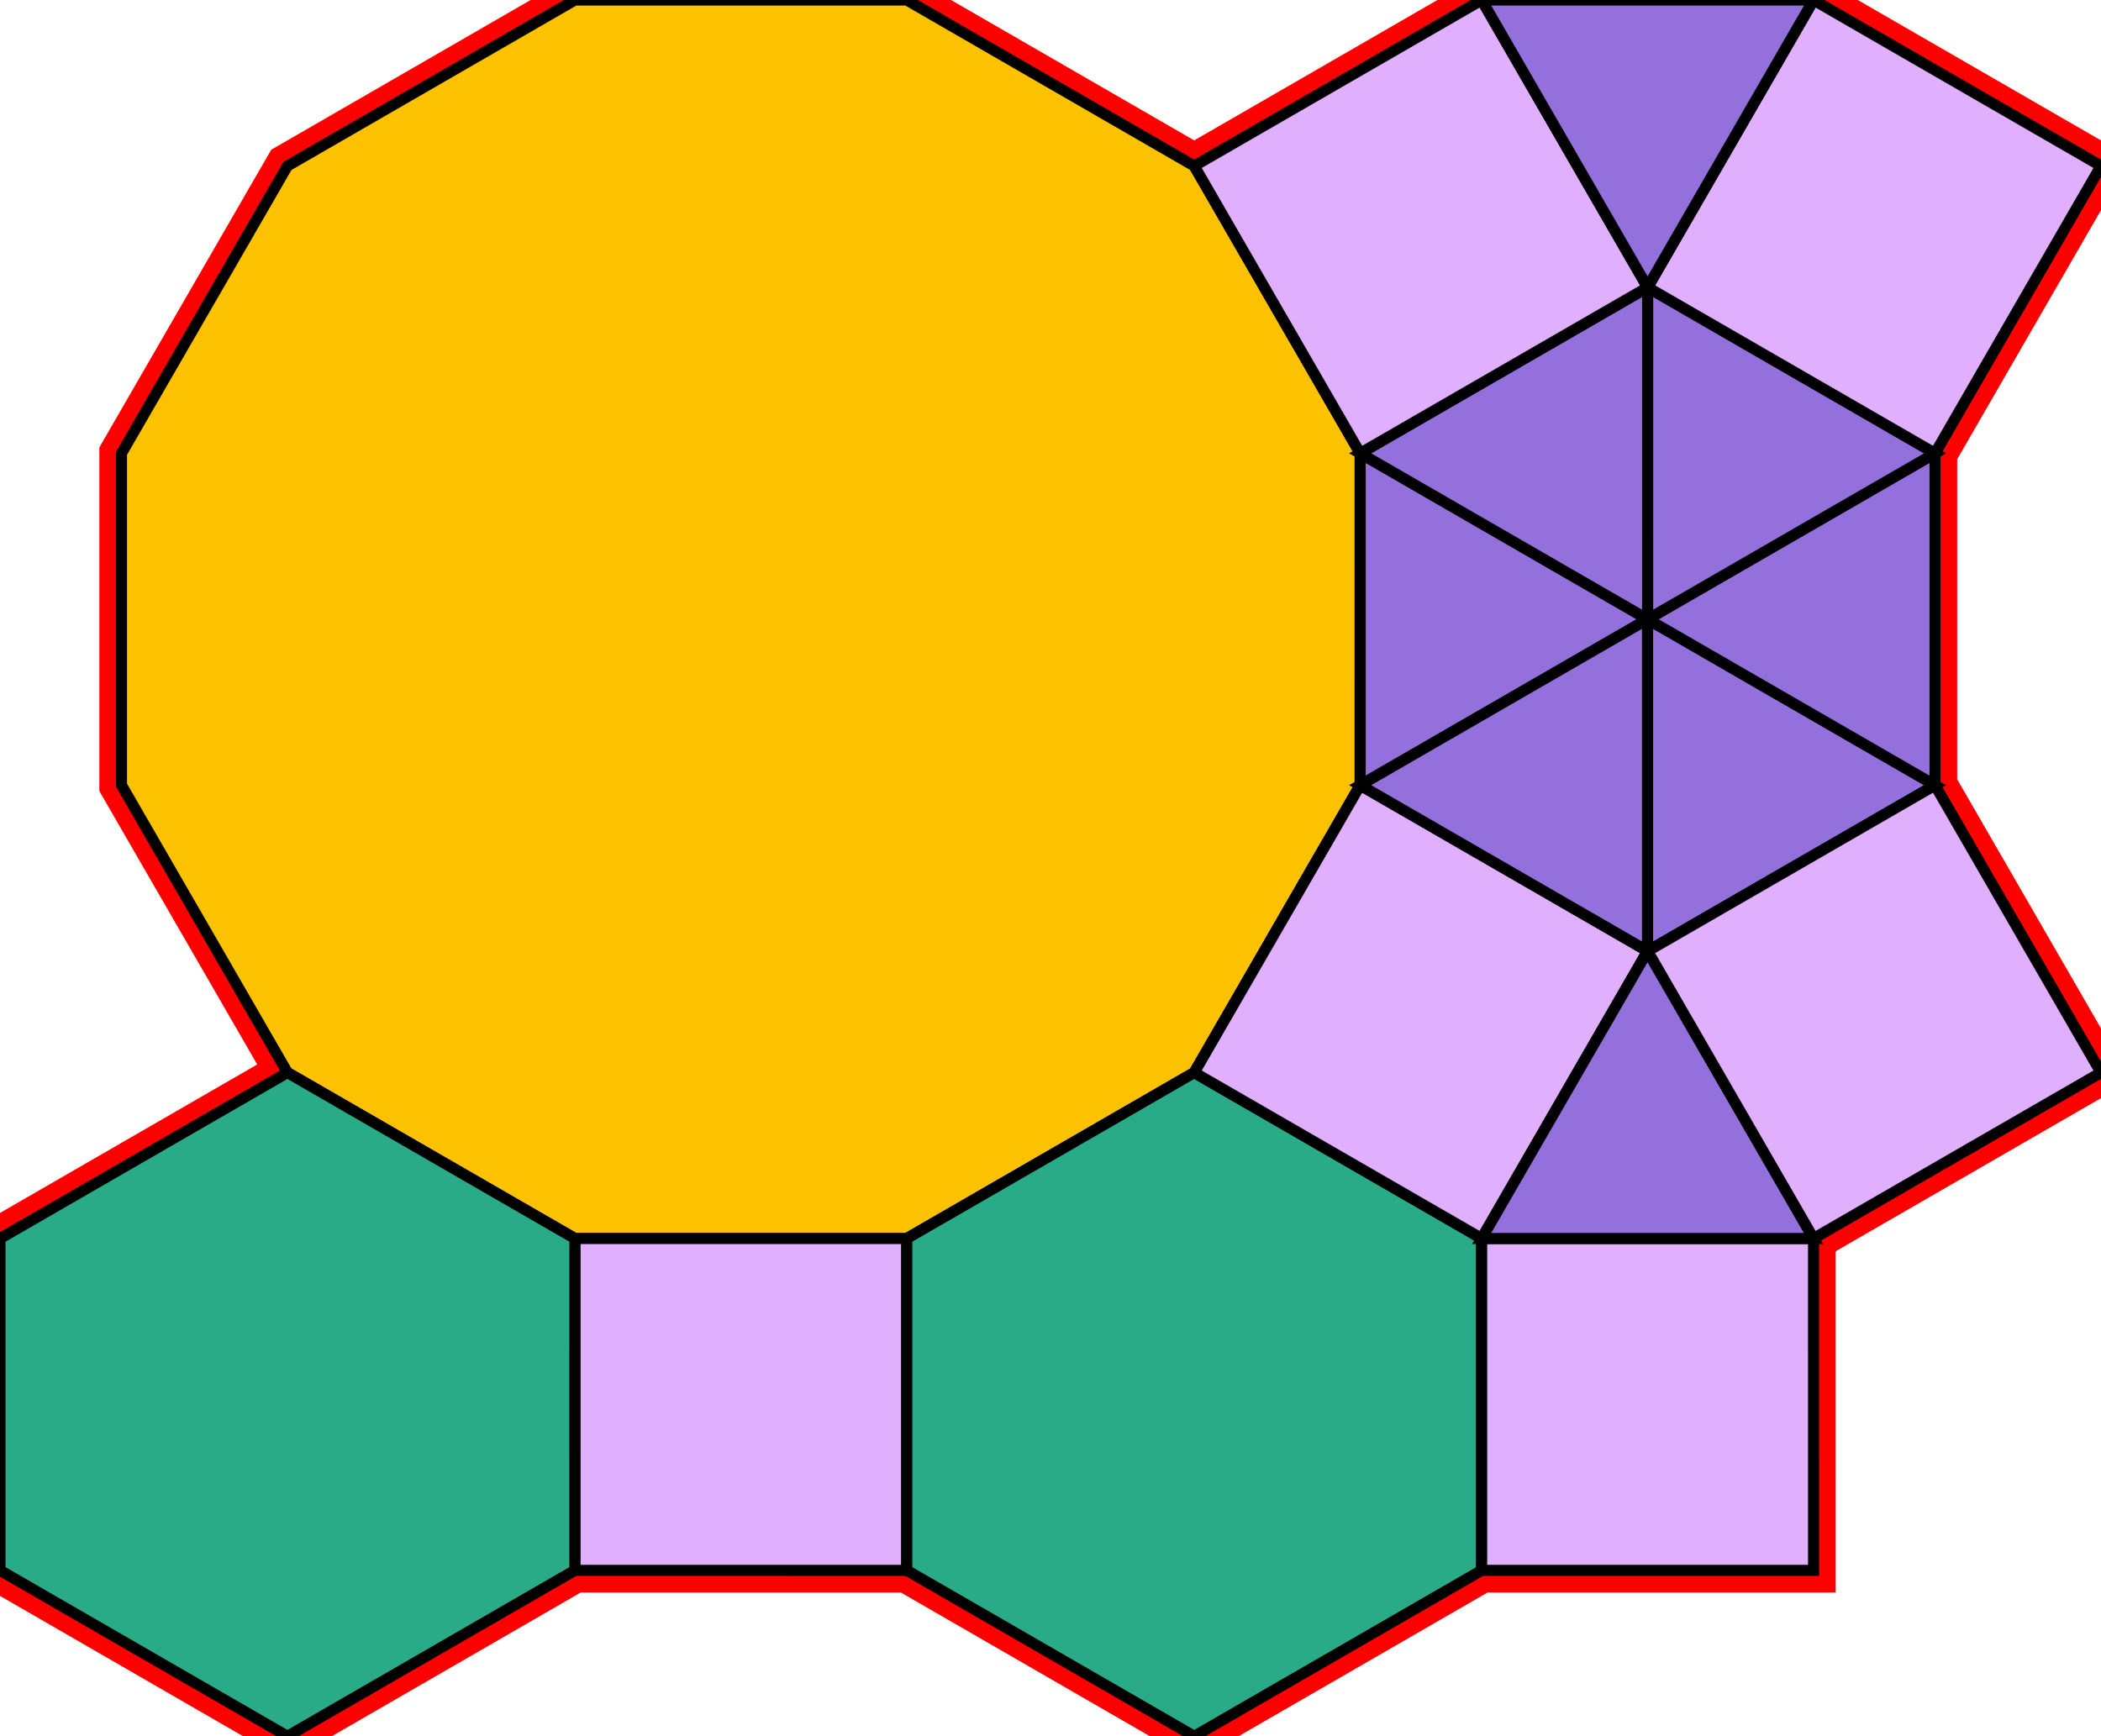 <?xml version="1.0" encoding="utf-8"?>
<svg xmlns="http://www.w3.org/2000/svg" id="mainSVG" pointer-events="all" width="189.905" height="156.962" EdgeLen="30" template="u6_96_tu" code="B8_6_2_1" copyright="Francis Hemsher, 2012">
	<polygon id="BorderPoly" fill="none" pointer-events="none" stroke="red" stroke-width="4" transform="" points="189.905,15.002 163.924,0.002 133.924,0.001 107.943,15.001 81.962,0.001 51.962,7.62939e-006 25.981,15 10.981,40.981 10.981,70.981 25.981,96.962 -4.57764e-005,111.962 -4.57764e-005,141.962 25.981,156.962 51.961,141.961 81.961,141.962 107.943,156.962 133.924,141.962 163.924,141.962 163.923,111.962 189.904,96.962 174.903,70.981 174.904,40.982"/>
	<g id="mainPolyG" transform=""><polygon id="mainPoly" fill="rgb(252, 194, 0)" stroke="black" onmouseover="setChange(evt)" onmouseout="unhiliteChange(evt)" onclick="changeMe(evt)" points="81.962,0.001 51.962,7.62939e-006 25.981,15 10.981,40.981 10.981,70.981 25.981,96.962 51.962,111.962 81.962,111.962 107.942,96.962 122.942,70.981 122.943,40.981 107.943,15.001" seed="0"/><polygon fill="rgb(224, 176, 255)" stroke="black" stroke-width="1" onmouseover="setChange(evt)" onmouseout="unhiliteChange(evt)" onclick="changeMe(evt)" points="81.961,111.962 51.962,111.962 51.961,141.961 81.961,141.962" seed="1"/><polygon fill="rgb(41, 171, 135)" stroke="black" stroke-width="1" onmouseover="setChange(evt)" onmouseout="unhiliteChange(evt)" onclick="changeMe(evt)" points="51.962,111.962 25.981,96.962 -4.57764e-005,111.962 -4.57764e-005,141.962 25.981,156.962 51.961,141.962" seed="2"/><polygon fill="rgb(41, 171, 135)" stroke="black" stroke-width="1" onmouseover="setChange(evt)" onmouseout="unhiliteChange(evt)" onclick="changeMe(evt)" points="133.924,111.962 107.942,96.962 81.962,111.962 81.962,141.962 107.943,156.962 133.924,141.962" seed="3"/><polygon fill="rgb(224, 176, 255)" stroke="black" stroke-width="1" onmouseover="setChange(evt)" onmouseout="unhiliteChange(evt)" onclick="changeMe(evt)" points="148.923,85.98 122.942,70.981 107.942,96.962 133.923,111.962" seed="4"/><polygon fill="rgb(224, 176, 255)" stroke="black" stroke-width="1" onmouseover="setChange(evt)" onmouseout="unhiliteChange(evt)" onclick="changeMe(evt)" points="163.923,111.962 133.924,111.962 133.924,141.962 163.924,141.962" seed="5"/><polygon fill="rgb(147, 112, 219)" stroke="black" stroke-width="1" onmouseover="setChange(evt)" onmouseout="unhiliteChange(evt)" onclick="changeMe(evt)" points="148.923,55.981 122.943,40.981 122.942,70.981" seed="6"/><polygon fill="rgb(147, 112, 219)" stroke="black" stroke-width="1" onmouseover="setChange(evt)" onmouseout="unhiliteChange(evt)" onclick="changeMe(evt)" points="148.923,85.981 148.923,55.981 122.942,70.981" seed="7"/><polygon fill="rgb(147, 112, 219)" stroke="black" stroke-width="1" onmouseover="setChange(evt)" onmouseout="unhiliteChange(evt)" onclick="changeMe(evt)" points="174.904,70.982 148.923,55.981 148.923,85.981" seed="8"/><polygon fill="rgb(147, 112, 219)" stroke="black" stroke-width="1" onmouseover="setChange(evt)" onmouseout="unhiliteChange(evt)" onclick="changeMe(evt)" points="174.904,70.982 174.904,40.982 148.923,55.981" seed="9"/><polygon fill="rgb(147, 112, 219)" stroke="black" stroke-width="1" onmouseover="setChange(evt)" onmouseout="unhiliteChange(evt)" onclick="changeMe(evt)" points="174.904,40.982 148.924,25.981 148.923,55.981" seed="10"/><polygon fill="rgb(147, 112, 219)" stroke="black" stroke-width="1" onmouseover="setChange(evt)" onmouseout="unhiliteChange(evt)" onclick="changeMe(evt)" points="148.923,55.981 148.924,25.981 122.943,40.981" seed="11"/><polygon fill="rgb(147, 112, 219)" stroke="black" stroke-width="1" onmouseover="setChange(evt)" onmouseout="unhiliteChange(evt)" onclick="changeMe(evt)" points="163.923,111.962 148.923,85.981 133.923,111.962" seed="12"/><polygon fill="rgb(224, 176, 255)" stroke="black" stroke-width="1" onmouseover="setChange(evt)" onmouseout="unhiliteChange(evt)" onclick="changeMe(evt)" points="189.904,96.962 174.903,70.981 148.923,85.981 163.923,111.962" seed="13"/><polygon fill="rgb(224, 176, 255)" stroke="black" stroke-width="1" onmouseover="setChange(evt)" onmouseout="unhiliteChange(evt)" onclick="changeMe(evt)" points="148.924,25.981 133.924,0.001 107.943,15 122.943,40.981" seed="14"/><polygon fill="rgb(224, 176, 255)" stroke="black" stroke-width="1" onmouseover="setChange(evt)" onmouseout="unhiliteChange(evt)" onclick="changeMe(evt)" points="189.905,15.002 163.924,0.002 148.924,25.981 174.904,40.982" seed="15"/><polygon fill="rgb(147, 112, 219)" stroke="black" stroke-width="1" onmouseover="setChange(evt)" onmouseout="unhiliteChange(evt)" onclick="changeMe(evt)" points="163.924,0.001 133.924,0.001 148.924,25.981" seed="16"/></g>
</svg>
